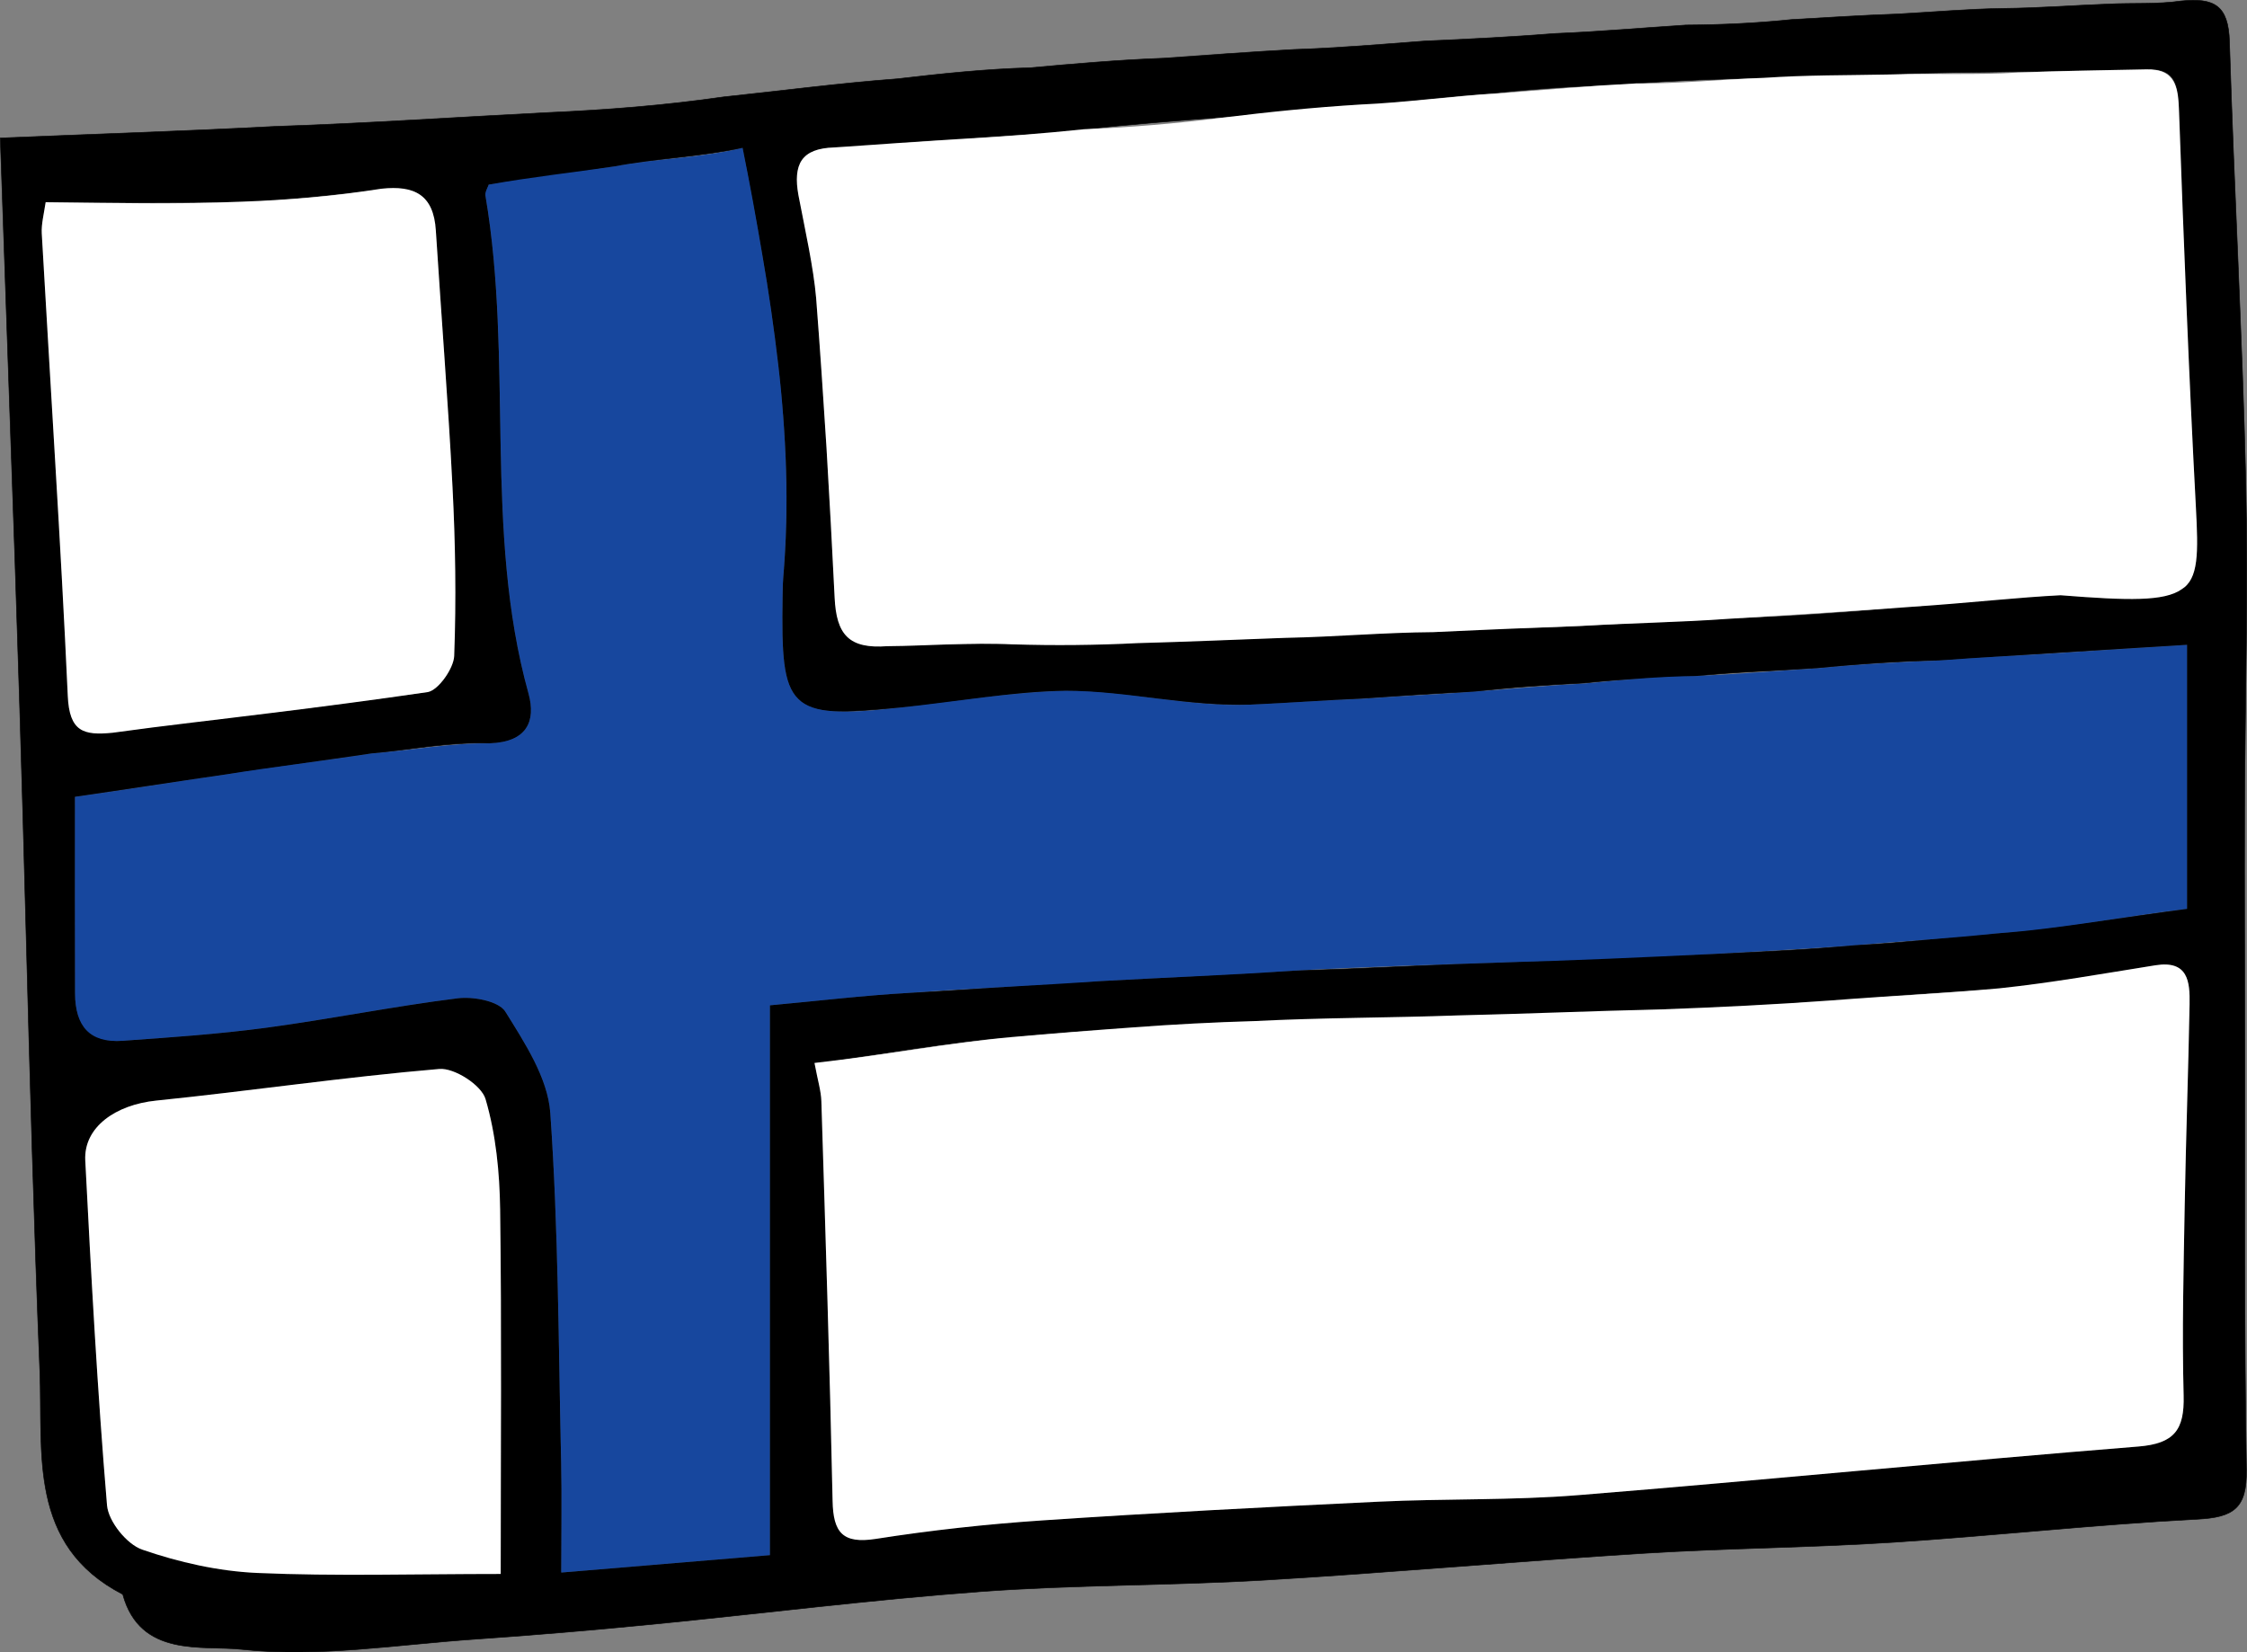 <?xml version="1.0" encoding="utf-8"?>
<!-- Generator: Adobe Illustrator 16.0.1, SVG Export Plug-In . SVG Version: 6.00 Build 0)  -->
<!DOCTYPE svg PUBLIC "-//W3C//DTD SVG 1.1//EN" "http://www.w3.org/Graphics/SVG/1.1/DTD/svg11.dtd">
<svg version="1.1" id="Layer_1" xmlns="http://www.w3.org/2000/svg" xmlns:xlink="http://www.w3.org/1999/xlink" x="0px" y="0px"
	 width="960.254px" height="706.129px" viewBox="0 0 960.254 706.129" enable-background="new 0 0 960.254 706.129"
	 xml:space="preserve">
<rect x="0" y="0" width="960.254" height="706.129" fill="#808080" stroke="none"/>
<g>
	<path stroke="#000000" stroke-width="0.25" stroke-miterlimit="10" d="M0.129,58.986c39.265-1.668,78.419-2.895,117.49-4.963
		c39.086-1.303,78.103-3.991,117.077-5.949c24.844-1.123,49.633-3.061,74.407-6.645c24.762-2.6,49.521-5.895,74.324-7.742
		c18.957-2.212,37.914-4.219,56.886-4.735c18.97-1.724,37.953-3.378,56.938-4.074c18.599-1.337,37.196-2.723,55.795-3.736
		c18.585-0.593,37.196-2.212,55.795-3.604c18.6-0.82,37.196-1.758,55.81-3.227c18.599-0.758,37.211-2.405,55.822-3.612
		c15.041-0.104,30.082-0.765,45.138-2.344c15.056-0.848,30.109-1.854,45.166-2.364c15.055-0.813,30.109-2.171,45.165-2.392
		c15.056-0.138,30.109-1.31,45.165-1.875c10.354-0.524,20.832,0.179,31.062-1.31c13.952-1.365,20.129,1.736,20.584,17.371
		c0.469,15.09,1.062,31.075,1.696,47.096c0.634,15.199,1.309,32.081,1.971,47.081c0.662,16.792,1.311,31.785,1.889,47.434
		c0.565,15.654,1.062,31.192,1.42,46.737c0.538,23.389,0.455,46.385,0.222,69.354c-0.248,23.127-0.647,46.262-0.73,69.382
		c-0.097,34.681,0.041,69.348,0.097,104.007c0.098,59.745-0.357,119.489,0.677,179.235c0.274,16.468-5.46,20.313-21.025,21.121
		c-43.47,2.245-86.801,7.1-130.243,9.892c-35.252,2.282-70.643,2.461-105.882,4.659c-54.251,3.379-108.378,8.272-162.614,11.483
		c-40.325,2.372-80.858,1.932-121.131,4.902c-47.025,3.474-93.858,9.43-140.79,14.027c-25.036,2.446-50.114,4.592-75.179,6.301
		c-33.378,2.281-67.238,7.934-100.022,4.343c-16.435-1.812-43.235,3.708-50.652-23.513c-40.685-21.025-34.04-60.463-35.433-95.433
		c-1.281-31.523-2.344-63.055-3.295-94.592c-0.938-31.529-1.792-62.604-2.633-94.61c-0.841-31.559-1.696-63.315-2.675-94.604
		C7.146,260.982,5.768,220.34,4.348,180.51C2.955,139.652,1.508,99.251,0.129,58.986z M208.847,78.901
		c-0.703,2.737-1.558,3.123-1.379,4.681c6.011,35.397,5.79,71.437,6.479,106.537c0.676,36.08,2.262,71.312,11.898,106.13
		c3.336,11.939-0.717,21.143-16.682,21.411c-16.807-0.717-33.682,2.723-50.336,4.329c-21.094,2.95-42.146,6.19-63.254,9.113
		c-21.107,3.033-42.256,6.266-63.529,9.423c0,29.959-0.055,57.001,0.042,84.106c0.056,12.497,6.245,21.143,20.211,20.148
		c20.515-1.461,41.071-2.86,61.42-5.583c27.367-3.675,54.499-9.175,81.894-12.596c6.687-0.826,17.537,1.2,20.363,5.723
		c8.312,13.387,18.156,28.358,19.205,43.275c3.487,49.634,3.487,99.485,4.632,149.29c0.345,15.263,0.041,30.559,0.041,47.123
		c31.489-2.634,60.91-5.087,89.159-7.438c0-79.907,0-156.811,0-234.96c19.896-1.812,39.761-4.273,59.684-5.328
		c27.381-1.165,54.761-4.04,82.142-5.054c27.381-1.488,54.761-2.812,82.155-4.433c29.778-0.683,59.571-2.641,89.364-3.509
		c29.793-1.303,59.587-2.751,89.381-3.605c20.308-0.924,40.614-1.71,60.908-3.771c20.295-0.642,40.574-3.867,60.827-5.053
		c27.339-2.642,54.485-6.763,81.148-10.485c0-19.177,0-37.796,0-56.091c0-18.592,0-36.983,0-56.705
		c-17.881,1.117-35.599,2.144-53.23,3.212c-17.618,1.076-35.143,2.44-52.582,3.461c-17.454,0.207-34.825,1.606-52.17,3.247
		c-17.344,1.158-34.646,1.571-51.946,3.419c-15.855,0.854-31.696,1.186-47.552,2.978c-15.842,0.827-31.682,1.778-47.537,3.723
		c-15.841,0.655-31.694,1.771-47.551,2.882c-15.84,0.682-31.694,2.102-47.562,2.626c-26.153,0.717-52.569-5.48-78.86-5.907
		c-23.852,0.124-47.66,5.328-71.539,7.23c-23.769,1.979-36.383,3.22-42.945-3.736c-6.562-6.155-7.101-19.356-6.715-43.842
		c0.056-2.006,0.041-5.68,0.263-7.789c1.338-15.965,1.668-30.62,1.228-45.772c-0.428-14.965-1.641-29.924-3.378-45.668
		c-1.751-15.027-4.053-30.421-6.659-45.958c-2.604-15.124-5.527-30.262-8.548-46.469c-18.295,3.736-36.466,4.453-54.554,7.88
		C244.691,74.076,226.714,76.365,208.847,78.901z M880.577,254.372c29.283,2.089,44.27,2.495,51.673-2.502
		c7.403-5.143,7.211-15.559,6.148-35.411c-1.517-28.525-2.8-56.347-3.956-84.526c-1.173-28.021-2.206-56.622-3.24-84.534
		c-0.345-10.678-1.048-18.557-14.188-17.743c-18.156,0.331-36.327,0.62-54.484,0.951c-18.171,0.394-36.342,0.2-54.514,1.221
		c-18.171,0.33-36.327,1.303-54.483,1.357c-18.158,0.655-36.301,1.117-54.432,2.475c-19.688,0.883-39.36,1.958-59.021,3.943
		c-19.674,1.372-39.32,4.115-58.967,5.094c-19.659,1.428-39.306,3.84-58.951,5.404c-19.646,1.489-39.293,3.103-58.952,5.143
		c-17.771,2.103-35.542,2.51-53.327,4.191c-17.785,0.6-35.569,2.709-53.354,3.578c-14.173,0.854-17.675,8.692-15.304,20.438
		c2.799,15.138,6.438,30.186,7.555,43.918c1.641,20.466,3.103,42.318,4.426,63.956c1.312,21.88,2.454,42.395,3.475,64.019
		c0.744,15.676,5.983,21.528,22.568,20.798c17.812-0.504,35.653-0.958,53.507-0.779c17.84-0.579,35.694,0.51,53.521-0.537
		c21.052-0.317,42.09-1.917,63.143-2.233c21.053-1.014,42.091-2.213,63.13-2.454c21.038-1.345,42.092-1.379,63.129-2.454
		c21.039-1.124,42.077-2.082,63.104-3.247c26.828-0.841,53.63-2.978,78.047-5.115C841.258,256.792,863.289,255.606,880.577,254.372z
		 M348.078,454.259c1.406,7.562,2.799,11.934,2.938,16.345c1.766,56.933,3.599,113.871,4.797,170.805
		c0.276,13.449,4.22,18.467,18.545,16.213c23.548-3.688,47.314-6.287,71.084-7.886c47.784-3.212,95.625-5.708,143.465-7.989
		c28.523-1.372,57.215-0.51,85.644-2.812c79.812-6.438,159.457-14.358,239.27-20.77c15.386-1.241,19.729-7.148,19.355-21.742
		c-0.729-27.215,0-54.472,0.469-81.714c0.511-28.49,1.53-57.008,2.068-85.505c0.179-9.651-0.565-18.938-14.628-16.684
		c-22.196,3.536-44.324,7.384-66.673,9.852c-24.018,1.668-48.047,3.24-72.091,5.184c-24.044,1.601-48.103,2.979-72.159,3.807
		c-29.021,1.476-58.058,1.999-87.105,2.578c-29.033,1.074-58.068,1.31-87.104,2.434c-17.302,0.33-34.604,1.612-51.895,2.702
		c-17.288,1.269-34.549,2.171-51.781,4.129C404.825,445.235,377.568,450.612,348.078,454.259z M19.514,86.422
		c-0.786,6.019-1.875,9.375-1.668,13.298c1.86,32.75,3.887,66.059,5.817,98.837c1.931,32.957,3.792,65.749,5.308,98.851
		c0.676,14.414,6.604,16.868,19.261,15.71c22.444-3.35,44.917-6.094,67.361-8.396c22.459-2.393,44.89-5.936,67.266-8.976
		c4.591-0.71,11.029-10.464,11.236-15.421c0.91-24.491,0.51-47.592-0.703-71.932c-0.924-18.682-2.137-36.515-3.405-54.954
		c-1.269-18.006-2.592-36.811-3.736-54.954c-0.951-15.138-9.168-19.246-23.217-17.833c-19.812,2.792-39.678,4.584-59.572,5.535
		C75.777,86.746,48.052,86.546,19.514,86.422z M213.975,672.62c0-52.617,0.441-104.2-0.248-155.776
		c-0.221-15.819-1.806-32.103-6.245-47.171c-1.751-5.949-13.304-13.4-19.771-12.85c-40.422,3.433-80.61,9.396-120.965,13.518
		c-17.302,1.758-31.047,11.319-30.303,25.609c2.51,49.143,5.17,98.299,9.292,147.317c0.593,6.914,8.424,16.661,15.042,18.949
		c15.689,5.426,32.578,9.244,49.149,9.976C143.4,673.654,176.999,672.62,213.975,672.62z"/>
	<path fill="#17479E" d="M208.847,78.901c17.867-3.205,35.845-5.184,53.934-7.803c18.088-3.44,36.259-3.509,54.554-7.88
		c3.021,14.58,5.942,30.834,8.548,46.379c2.606,14.731,4.908,30.992,6.659,46.048c1.737,14.11,2.95,30.848,3.378,45.269
		c0.44,15.241,0.11,30.179-1.228,46.172c-0.222,2.785-0.207,4.46-0.263,7.789c-0.386,24.651,0.152,37.321,6.715,43.842
		c6.562,6.356,19.178,6.397,42.945,3.736c23.879-2.481,47.688-6.79,71.539-7.23c26.291-0.062,52.707,7.079,78.86,5.907
		c15.868-0.744,31.724-1.875,47.562-2.495c15.855-1.172,31.71-1.812,47.552-3.013c15.854-1.213,31.694-2.702,47.536-3.509
		c15.854-1.523,31.695-3.081,47.552-3.191c17.302-0.8,34.604-2.24,51.946-3.309c17.345-1.737,34.717-2.668,52.17-3.357
		c17.439-1.393,34.964-2.13,52.582-3.274c17.634-1.151,35.351-2.31,53.23-3.398c0,19.391,0,38.417,0,56.705
		c0,18.777,0,36.914,0,56.091c-26.663,3.179-53.811,8.548-81.148,10.485c-20.253,2.164-40.532,3.362-60.827,5.053
		c-20.294,1.647-40.602,2.558-60.908,3.771c-29.794,1.446-59.587,2.806-89.381,3.604c-29.793,1.006-59.586,1.819-89.364,3.509
		c-27.396,1.938-54.774,2.889-82.155,4.433c-27.381,1.979-54.761,3.006-82.142,5.054c-19.923,1.144-39.788,3.516-59.684,5.328
		c0,78.149,0,155.053,0,234.96c-28.249,2.352-57.67,4.805-89.159,7.438c0-16.564,0.304-31.86-0.041-47.123
		c-1.145-49.805-1.145-99.656-4.632-149.29c-1.049-14.916-10.893-29.89-19.205-43.275c-2.826-4.521-13.677-6.549-20.363-5.722
		c-27.395,3.42-54.526,8.92-81.894,12.595c-20.349,2.723-40.905,4.122-61.42,5.583c-13.966,0.993-20.155-6.204-20.211-20.148
		c-0.097-27.442-0.042-54.059-0.042-84.105c21.273-2.95,42.422-6.39,63.529-9.423c21.107-3.447,42.16-5.832,63.254-9.113
		c16.654-1.275,33.529-4.487,50.336-4.329c15.965-0.538,20.018-9.327,16.682-21.411c-9.637-34.501-11.223-71.015-11.898-106.13
		c-0.689-35.818-0.469-71.112-6.479-106.537C207.289,81.928,208.144,80.659,208.847,78.901z"/>
	<path fill="#FFFFFF" d="M880.577,254.372c-17.288,0.8-39.319,3.371-63.749,4.949c-24.417,1.8-51.219,3.488-78.047,5.115
		c-21.025,1.558-42.063,1.778-63.104,3.026c-21.038,0.765-42.091,1.688-63.129,2.675c-21.039,0.146-42.077,2.067-63.13,2.439
		c-21.053,0.807-42.091,1.662-63.143,2.248c-17.826,0.916-35.682,1.109-53.521,0.537c-17.854-0.992-35.694,0.662-53.507,0.779
		c-16.585,1.275-21.824-4.984-22.568-20.798c-1.021-20.935-2.164-41.697-3.475-64.019c-1.323-20.866-2.785-42.601-4.426-63.956
		c-1.116-13.008-4.756-29.346-7.556-43.918c-2.371-13.229,1.132-20.039,15.305-20.438c17.783-1.282,35.568-2.399,53.354-3.578
		c17.785-0.889,35.556-2.364,53.327-4.191c19.659-0.778,39.306-2.426,58.952-4.908c19.646-2.468,39.292-4.453,58.951-5.639
		c19.646-0.82,39.293-3.646,58.967-4.749c19.659-1.53,39.333-3.227,59.021-4.288c18.13,0.207,36.272-1.751,54.432-2.357
		c18.155-1.303,36.312-1.096,54.483-1.475c18.171-0.593,36.342,0.31,54.514-0.813c18.156-0.71,36.327-1.014,54.484-1.358
		c13.14-0.413,13.842,8.444,14.188,17.743c1.034,28.505,2.067,56.995,3.239,84.534c1.157,28.062,2.44,55.933,3.956,84.526
		c1.062,19.818,1.255,30.944-6.147,35.411C924.847,257.006,909.86,256.709,880.577,254.372z"/>
	<path fill="#FFFFFF" d="M348.078,454.259c29.49-3.231,56.747-8.513,84.196-11.057c17.232-1.44,34.493-2.89,51.781-4.129
		c17.289-1.324,34.593-2.18,51.895-2.702c29.035-1.51,58.069-1.386,87.104-2.434c29.05-0.677,58.084-1.938,87.105-2.578
		c24.058-0.876,48.115-2.04,72.159-3.807c24.044-1.875,48.073-2.957,72.091-5.184c22.349-2.337,44.477-6.314,66.673-9.852
		c14.062-2.254,14.807,7.031,14.628,16.684c-0.538,28.497-1.559,57.015-2.068,85.505c-0.469,27.242-1.198,54.499-0.469,81.714
		c0.372,14.594-3.971,20.501-19.355,21.742c-79.812,6.41-159.458,14.331-239.27,20.77c-28.429,2.304-57.119,1.44-85.644,2.812
		c-47.84,2.281-95.681,4.777-143.465,7.989c-23.77,1.599-47.536,4.197-71.084,7.886c-14.325,2.254-18.269-2.764-18.545-16.213
		c-1.198-56.934-3.031-113.872-4.797-170.805C350.877,466.191,349.484,461.821,348.078,454.259z"/>
	<path fill="#FFFFFF" d="M19.514,86.422c28.538,0.283,56.264,0.993,83.947-0.234c19.895-0.654,39.761-2.385,59.572-5.535
		c14.049-1.517,22.266,2.53,23.217,17.833c1.145,17.799,2.468,36.314,3.736,54.954c1.269,18.55,2.481,36.459,3.405,54.954
		c1.213,23.534,1.613,47.792,0.703,71.932c-0.207,5.281-6.646,14.497-11.236,15.421c-22.376,3.302-44.807,6.148-67.266,8.976
		c-22.444,2.84-44.917,5.294-67.361,8.396c-12.656,1.31-18.585-0.489-19.261-15.71c-1.516-33.356-3.377-66.424-5.308-98.851
		c-1.931-32.984-3.957-66.355-5.817-98.837C17.639,95.77,18.728,91.558,19.514,86.422z"/>
	<path fill="#FFFFFF" d="M213.975,672.62c-36.976,0-70.574,1.034-104.048-0.428c-16.571-0.73-33.46-4.55-49.149-9.976
		c-6.618-2.288-14.449-12.035-15.042-18.949c-4.122-49.02-6.782-98.176-9.292-147.317c-0.744-14.29,13.001-23.853,30.303-25.609
		c40.354-4.122,80.543-10.085,120.965-13.518c6.467-0.552,18.02,6.899,19.771,12.85c4.439,15.068,6.024,31.352,6.245,47.171
		C214.416,568.42,213.975,620.003,213.975,672.62z"/>
</g>
</svg>
